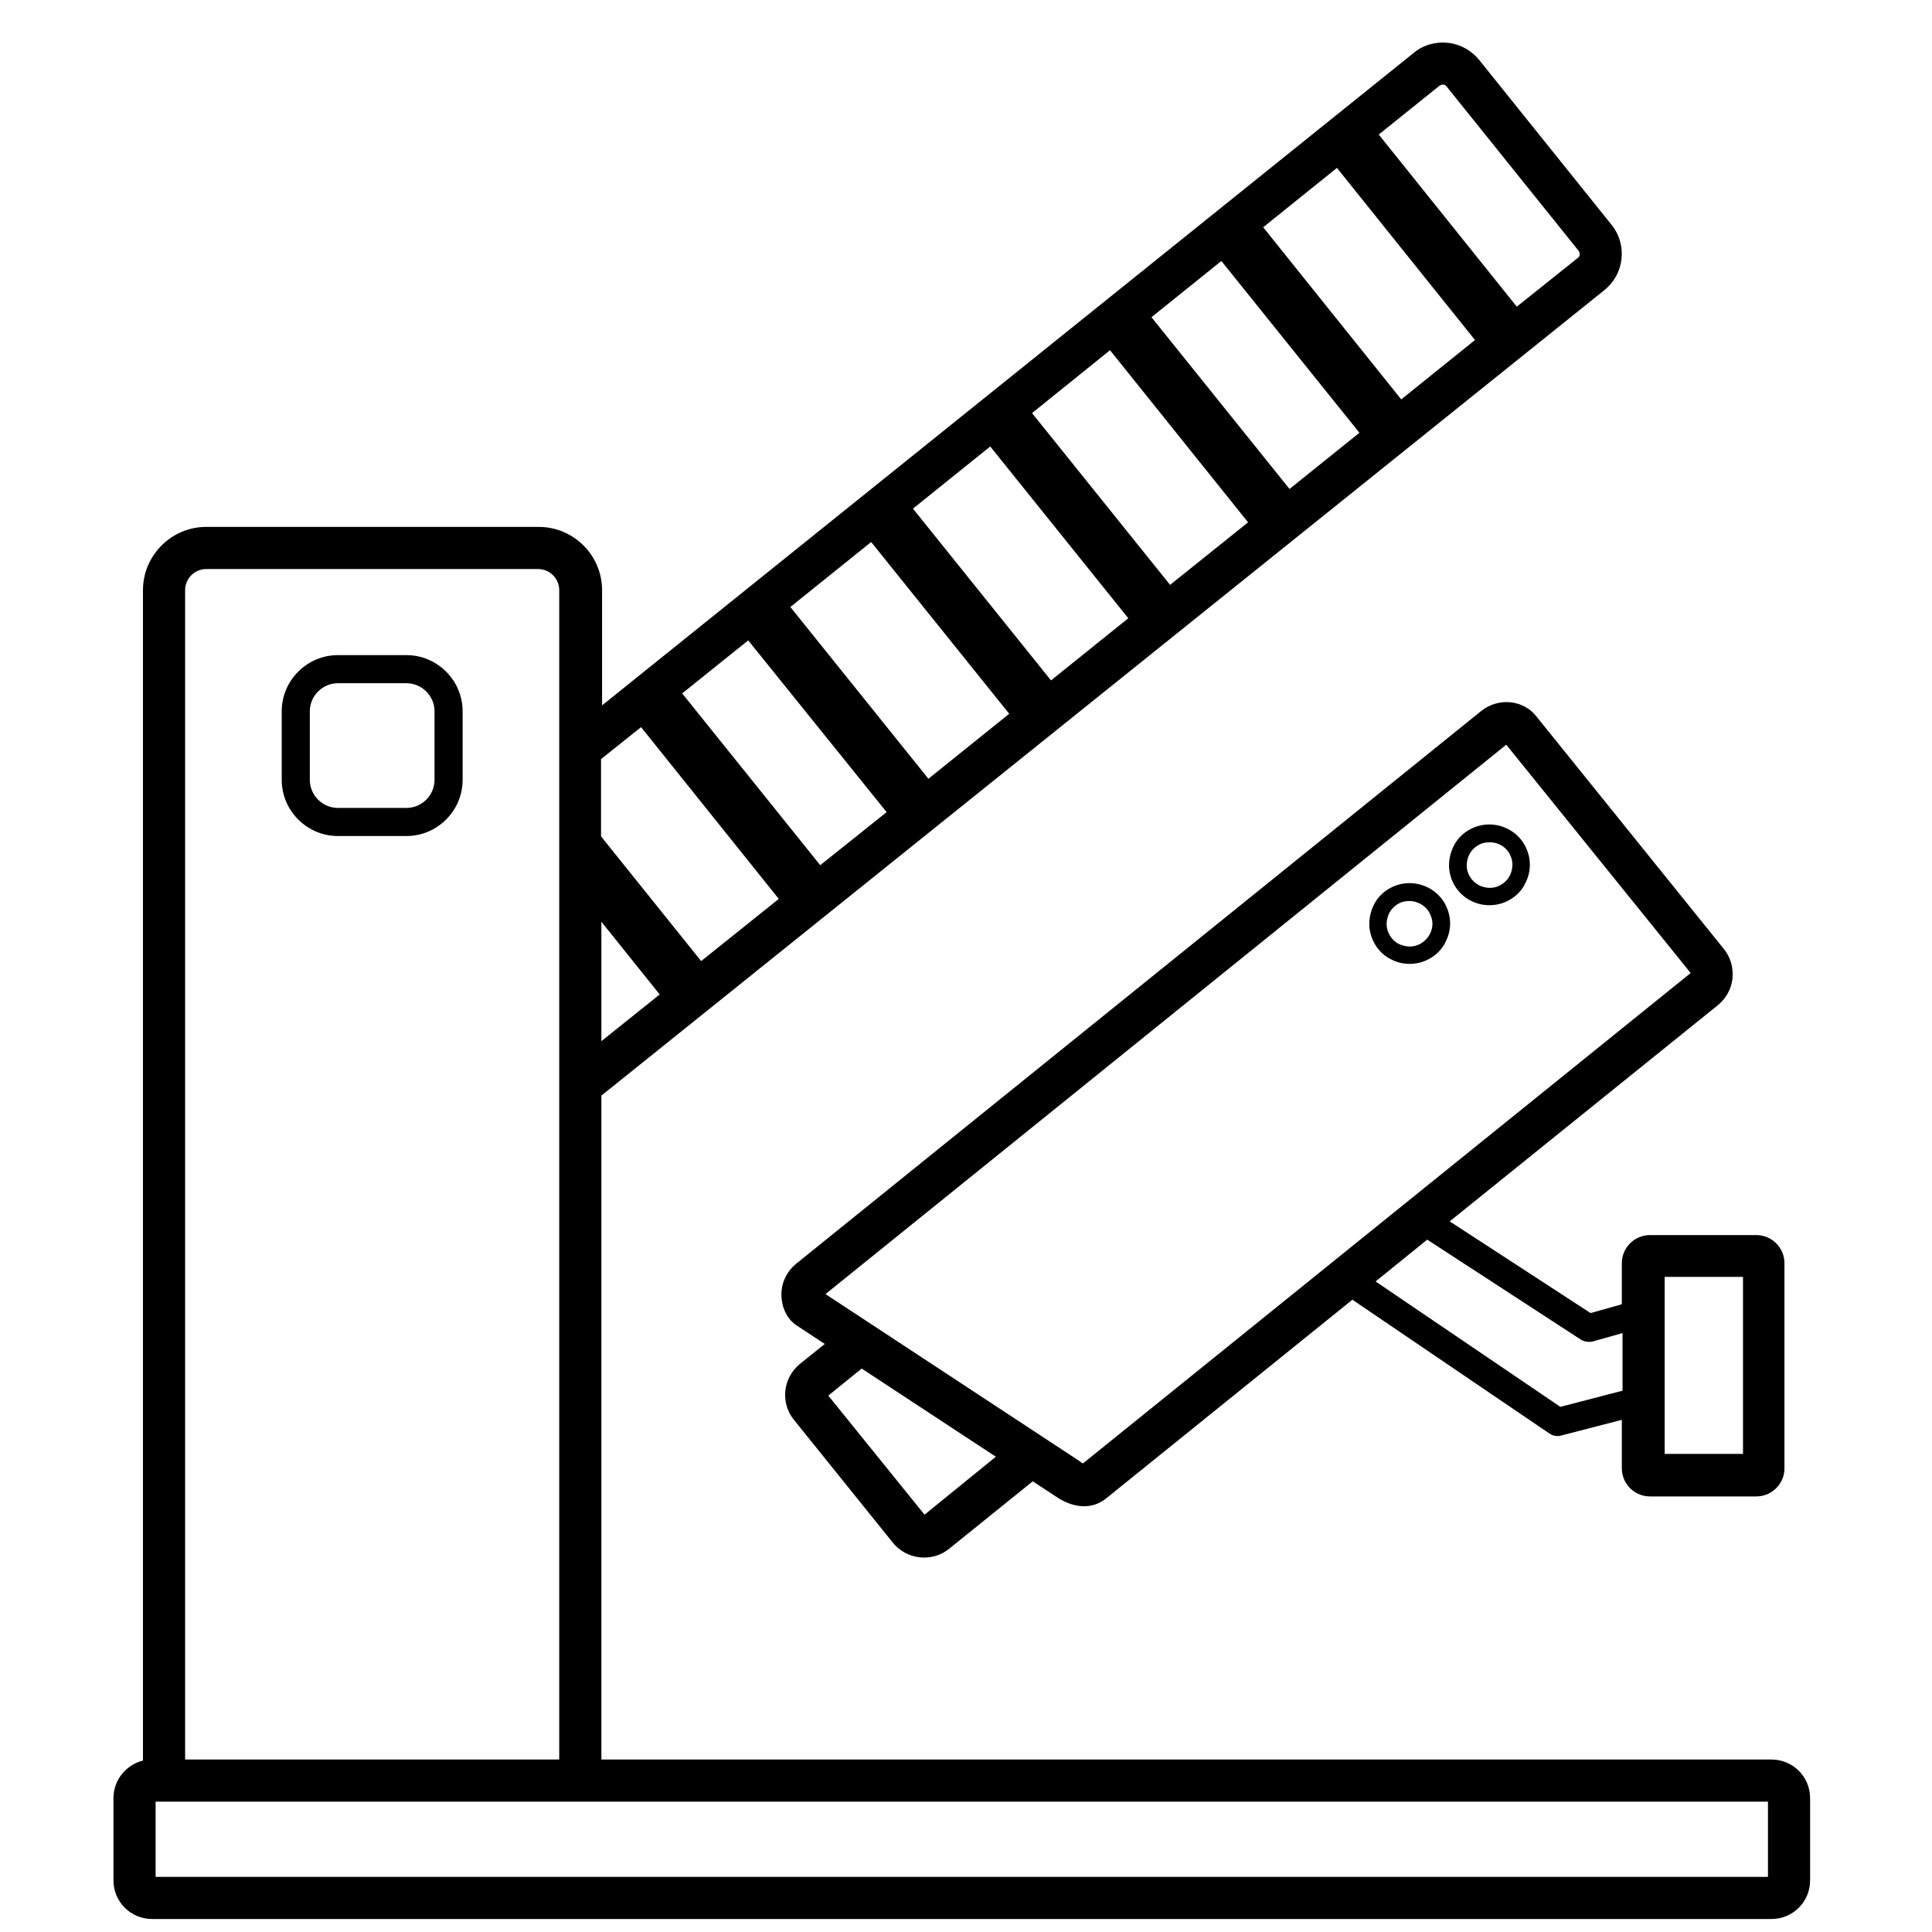 <?xml version="1.0" encoding="utf-8"?>
<!-- Generator: Adobe Illustrator 21.1.0, SVG Export Plug-In . SVG Version: 6.00 Build 0)  -->
<svg version="1.1" id="Layer_1" xmlns="http://www.w3.org/2000/svg" xmlns:xlink="http://www.w3.org/1999/xlink" x="0px" y="0px"
	 viewBox="0 0 550 550" style="enable-background:new 0 0 550 550;" xml:space="preserve">
<style type="text/css">
	.st0{fill:none;}
</style>
<g>
	<path class="st0" d="M235,368.4l72.3,47.6c0.4,0.3,0.7,0.5,0.9,0.6l173-139.6l-52.5-65L235,368.4z M411.6,268
		c-1.4,2.8-3.7,4.8-6.6,5.8c-1.2,0.4-2.4,0.6-3.7,0.6c-1.7,0-3.5-0.4-5.1-1.2c-2.8-1.4-4.8-3.7-5.8-6.6s-0.8-6,0.6-8.8
		s3.7-4.8,6.6-5.8c6-2,12.5,1.2,14.6,7.2C413.2,262.1,413,265.2,411.6,268z M434.9,242.5c1,2.9,0.8,6-0.6,8.8
		c-1.4,2.8-3.7,4.8-6.6,5.8c-1.2,0.4-2.5,0.6-3.7,0.6c-4.8,0-9.3-3-10.9-7.8c-1-2.9-0.8-6,0.6-8.8s3.7-4.8,6.6-5.8
		C426.3,233.3,432.9,236.5,434.9,242.5z"/>
	<polygon class="st0" points="171.2,262.4 171.2,296.5 187.8,283.1 	"/>
	<polygon class="st0" points="367.2,139.1 387,123.2 347.7,74.2 327.9,90.2 	"/>
	<polygon class="st0" points="398.9,113.7 419.9,96.8 380.6,47.8 359.6,64.7 	"/>
	<polygon class="st0" points="235.8,397.3 263.2,431.2 283.6,414.7 245.4,389.6 	"/>
	<polygon class="st0" points="333.1,166.5 355.3,148.7 316,99.7 293.8,117.6 	"/>
	<path class="st0" d="M421.9,240.1c-1.6,0.6-3,1.7-3.7,3.3c-0.8,1.6-0.9,3.3-0.3,5c0.6,1.6,1.7,3,3.3,3.7c1.6,0.8,3.3,0.9,5,0.3
		c1.6-0.6,3-1.7,3.7-3.3c0.8-1.6,0.9-3.3,0.3-5c-0.9-2.7-3.5-4.4-6.2-4.4C423.3,239.7,422.6,239.8,421.9,240.1
		C421.9,240.1,421.9,240.1,421.9,240.1z"/>
	<rect x="473.9" y="363.5" class="st0" width="22.3" height="50.4"/>
	<path class="st0" d="M401.3,256.4c-0.7,0-1.4,0.1-2.1,0.3c-1.6,0.6-3,1.7-3.7,3.3c-0.8,1.6-0.9,3.3-0.3,5c0.6,1.6,1.7,3,3.3,3.7
		s3.3,0.9,5,0.3c1.6-0.6,3-1.7,3.7-3.3c0.8-1.6,0.9-3.3,0.3-5C406.6,258.1,404,256.4,401.3,256.4z"/>
	<path class="st0" d="M444.2,400.5l17.7-4.6v-16.4l-8.5,2.4c-0.4,0.1-0.7,0.1-1.1,0.1c-0.8,0-1.5-0.2-2.2-0.6l-43.7-28.5l-14.7,11.9
		L444.2,400.5z"/>
	<polygon class="st0" points="199.7,273.6 221.7,255.9 182.5,207 171.2,216.1 171.2,238.1 	"/>
	<path class="st0" d="M159.2,500.9V168c0-3.3-2.7-6-6-6H58.7c-3.3,0-6,2.7-6,6v332.9H159.2z M80.2,202.5c0-8.8,7.2-16,16-16h19.5
		c8.8,0,16,7.2,16,16V222c0,8.8-7.2,16-16,16H96.2c-8.8,0-16-7.2-16-16V202.5z"/>
	<path class="st0" d="M96.2,230h19.5c4.4,0,8-3.6,8-8v-19.5c0-4.4-3.6-8-8-8H96.2c-4.4,0-8,3.6-8,8V222
		C88.2,226.4,91.8,230,96.2,230z"/>
	<polygon class="st0" points="299.2,193.7 321.2,176 281.9,127.1 259.9,144.8 	"/>
	<rect x="44.3" y="512.9" class="st0" width="459" height="21.4"/>
	<path class="st0" d="M431.8,87.3l17.4-13.9c0.4-0.3,0.5-0.6,0.5-0.9c0-0.2,0-0.6-0.3-1.1l-37.6-46.8c-0.3-0.4-0.6-0.5-0.9-0.5
		c-0.2,0-0.6,0-1.1,0.3l-17.3,13.9L431.8,87.3z"/>
	<polygon class="st0" points="233.6,246.4 252.4,231.2 213.2,182.4 194.3,197.5 	"/>
	<polygon class="st0" points="264.3,221.7 287.3,203.2 248.1,154.3 225,172.8 	"/>
	<path d="M96.2,238h19.5c8.8,0,16-7.2,16-16v-19.5c0-8.8-7.2-16-16-16H96.2c-8.8,0-16,7.2-16,16V222C80.2,230.8,87.4,238,96.2,238z
		 M88.2,202.5c0-4.4,3.6-8,8-8h19.5c4.4,0,8,3.6,8,8V222c0,4.4-3.6,8-8,8H96.2c-4.4,0-8-3.6-8-8V202.5z"/>
	<path d="M421.8,202.3L226.6,359.8c-2.3,1.9-3.8,4.6-4.1,7.6c-0.3,3.1,0.6,6.1,2.5,8.4l1.3,1.2l8.5,5.6l-7.1,5.7
		c-4.9,4-5.6,11.2-1.6,16l28.1,34.9c2.3,2.8,5.6,4.2,8.9,4.2c2.5,0,5-0.8,7.1-2.5l23.8-19.2l6.4,4.2c2.7,1.9,5.6,2.9,8.2,2.9
		c2.4,0,4.6-0.8,6.5-2.4l69.9-56.4l56.1,38.1c0.7,0.5,1.5,0.7,2.2,0.7c0.3,0,0.7,0,1-0.1l17.4-4.5v13.8c0,4.4,3.6,8,8,8h30.3
		c4.4,0,8-3.6,8-8v-58.4c0-4.4-3.6-8-8-8h-30.3c-4.4,0-8,3.6-8,8v11.7l-8.9,2.5l-40.1-26.1l76.4-61.6c2.3-1.9,3.8-4.6,4.1-7.6
		c0.3-3.1-0.6-6.1-2.5-8.4l-53.2-66C433.8,199.2,426.7,198.5,421.8,202.3z M263.2,431.2l-27.4-33.9l9.5-7.7l38.2,25.1L263.2,431.2z
		 M473.9,363.5h22.3v50.4h-22.3V363.5z M450.1,381.4c0.7,0.4,1.4,0.6,2.2,0.6c0.4,0,0.7,0,1.1-0.1l8.5-2.4v16.4l-17.7,4.6
		l-52.6-35.7l14.7-11.9L450.1,381.4z M308.3,416.6c-0.2-0.1-0.6-0.3-0.9-0.6L235,368.4L428.8,212l52.5,65L308.3,416.6z"/>
	<path d="M397.6,252c-2.9,1-5.3,3-6.6,5.8s-1.6,5.9-0.6,8.8s3,5.3,5.8,6.6c1.6,0.8,3.3,1.2,5.1,1.2c1.2,0,2.5-0.2,3.7-0.6
		c2.9-1,5.3-3,6.6-5.8c1.4-2.8,1.6-5.9,0.6-8.8C410.2,253.2,403.6,250,397.6,252z M407.1,265.8c-0.8,1.6-2.1,2.7-3.7,3.3
		c-1.6,0.6-3.4,0.4-5-0.3s-2.7-2.1-3.3-3.7c-0.6-1.6-0.4-3.4,0.3-5c0.8-1.6,2.1-2.7,3.7-3.3c0.7-0.2,1.4-0.3,2.1-0.3
		c2.7,0,5.3,1.7,6.2,4.4C408,262.5,407.9,264.2,407.1,265.8z"/>
	<path d="M420.3,235.3c-2.9,1-5.3,3-6.6,5.8s-1.6,5.9-0.6,8.8c1.6,4.8,6.1,7.8,10.9,7.8c1.2,0,2.5-0.2,3.7-0.6c2.9-1,5.3-3,6.6-5.8
		c1.4-2.8,1.6-5.9,0.6-8.8C432.9,236.5,426.3,233.3,420.3,235.3z M430.2,244.1c0.6,1.6,0.4,3.4-0.3,5c-0.8,1.6-2.1,2.7-3.7,3.3
		c-1.6,0.6-3.4,0.4-5-0.3c-1.6-0.8-2.7-2.1-3.3-3.7c-0.6-1.6-0.4-3.4,0.3-5c0.8-1.6,2.1-2.7,3.7-3.3c0,0,0,0,0,0
		c0.7-0.2,1.4-0.3,2.1-0.3C426.7,239.7,429.3,241.4,430.2,244.1z"/>
	<path d="M504.3,500.9H171.2v-189L456.6,82.7c2.8-2.2,4.6-5.4,5-8.9c0.4-3.6-0.6-7.1-2.9-9.9l-37.5-46.7c-2.2-2.8-5.4-4.6-8.9-5
		c-3.6-0.4-7.2,0.6-9.9,2.9l-231,185.7V168c0-9.9-8.1-18-18-18H58.7c-9.9,0-18,8.1-18,18v333.2c-4.8,1.2-8.4,5.5-8.4,10.7v23.4
		c0,6.1,4.9,11,11,11h461c6.1,0,11-4.9,11-11v-23.4C515.3,505.8,510.4,500.9,504.3,500.9z M171.2,262.4l16.6,20.7l-16.6,13.3V262.4z
		 M419.9,96.8l-21,16.9l-39.3-49l21-16.9L419.9,96.8z M387,123.2l-19.9,16l-39.3-48.9l19.9-16L387,123.2z M355.3,148.7l-22.2,17.8
		l-39.3-48.9L316,99.7L355.3,148.7z M321.2,176l-22,17.7l-39.3-48.9l22-17.7L321.2,176z M287.3,203.2l-23,18.5L225,172.8l23-18.5
		L287.3,203.2z M252.4,231.2l-18.9,15.1l-39.3-48.9l18.8-15.1L252.4,231.2z M409.8,24.4c0.4-0.3,0.8-0.3,1.1-0.3
		c0.2,0,0.6,0.1,0.9,0.5l37.6,46.8c0.3,0.4,0.3,0.8,0.3,1.1c0,0.2-0.1,0.6-0.5,0.9l-17.4,13.9l-39.3-49L409.8,24.4z M182.5,207
		l39.2,48.9l-22.1,17.7l-28.5-35.5v-22L182.5,207z M58.7,162h94.5c3.3,0,6,2.7,6,6v332.9H52.7V168C52.7,164.7,55.4,162,58.7,162z
		 M503.3,534.3h-459v-21.4h459V534.3z"/>
</g>
</svg>
